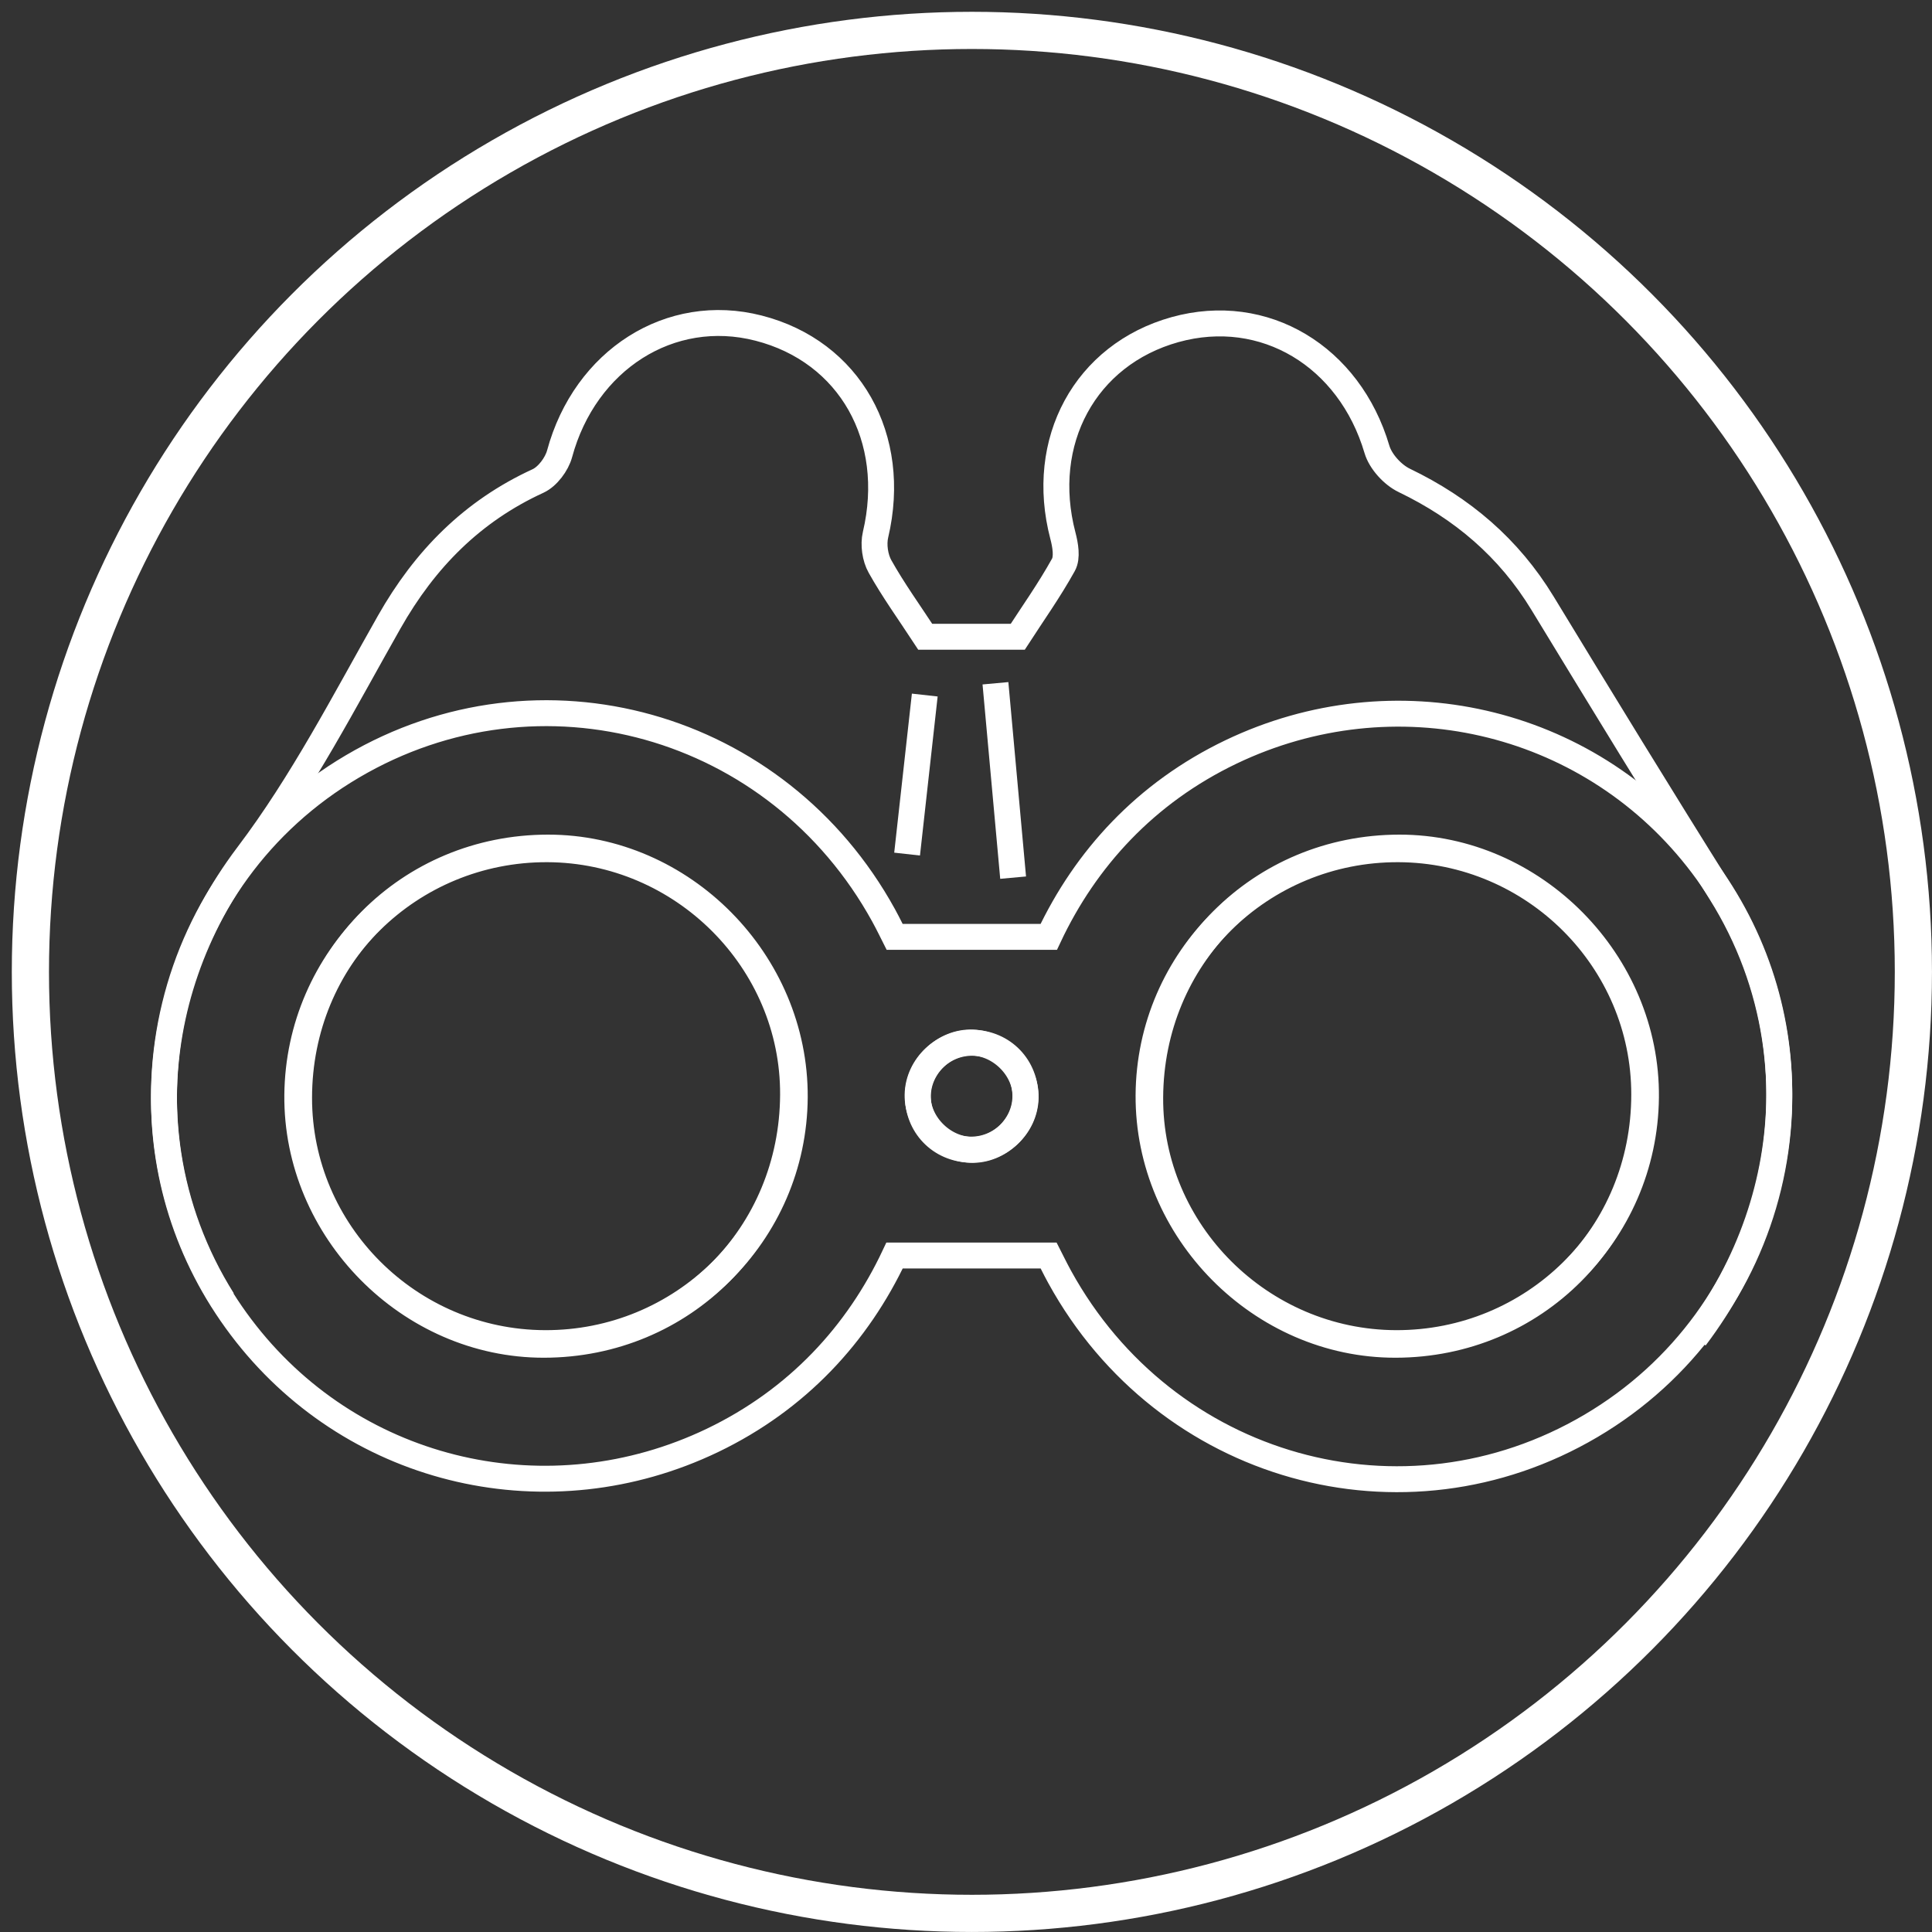 <?xml version="1.0" encoding="utf-8"?>
<!-- Generator: Adobe Illustrator 16.0.0, SVG Export Plug-In . SVG Version: 6.00 Build 0)  -->
<!DOCTYPE svg PUBLIC "-//W3C//DTD SVG 1.1//EN" "http://www.w3.org/Graphics/SVG/1.1/DTD/svg11.dtd">
<svg version="1.1" id="Шар_1" xmlns="http://www.w3.org/2000/svg" xmlns:xlink="http://www.w3.org/1999/xlink" x="0px" y="0px"
	 width="41px" height="41px" viewBox="0 0 41 41" enable-background="new 0 0 41 41" xml:space="preserve">
<rect x="0" y="0" width="41" height="41" fill="#333333" stroke="none"/>
<path fill-rule="evenodd" clip-rule="evenodd" fill="none" stroke="#FFFFFF" stroke-width="0.55" stroke-miterlimit="10" d="
	M19.635,13.513c0.642,0,1.285,0,1.963,0c0.307-0.475,0.668-0.983,0.969-1.526c0.088-0.157,0.041-0.422-0.011-0.62
	c-0.524-2,0.474-3.841,2.38-4.372c1.893-0.526,3.701,0.565,4.285,2.542c0.076,0.258,0.334,0.54,0.58,0.658
	c1.232,0.593,2.22,1.432,2.934,2.606c1.248,2.052,2.5,4.1,3.777,6.133c2.434,3.88,1.197,9.002-2.752,11.327
	c-3.976,2.342-9.023,0.927-11.271-3.161c-0.107-0.194-0.203-0.396-0.234-0.456c-1.123,0-2.146,0-3.271,0
	c-0.78,1.659-2.056,3.056-3.868,3.925c-3.456,1.655-7.539,0.721-9.893-2.265c-2.377-3.016-2.283-7.096,0.039-10.165
	c1.156-1.528,2.048-3.262,2.998-4.938c0.756-1.334,1.761-2.353,3.16-2.995c0.2-0.093,0.395-0.354,0.455-0.574
	c0.54-1.994,2.348-3.15,4.223-2.669c1.939,0.497,2.966,2.328,2.482,4.385c-0.049,0.209-0.01,0.488,0.096,0.675
	C18.955,12.522,19.293,12.99,19.635,13.513z M29.677,18.022c-2.916-0.011-5.285,2.321-5.303,5.218
	c-0.017,2.874,2.384,5.302,5.24,5.298c2.956-0.003,5.277-2.339,5.279-5.309C34.896,20.373,32.551,18.033,29.677,18.022z
	 M11.615,18.022c-2.915-0.01-5.277,2.313-5.306,5.215c-0.028,2.867,2.377,5.304,5.233,5.301c2.955-0.003,5.274-2.331,5.288-5.306
	C16.844,20.389,14.484,18.032,11.615,18.022z M21.766,23.296c0.014-0.597-0.514-1.146-1.125-1.172
	c-0.604-0.024-1.149,0.502-1.162,1.118c-0.012,0.639,0.473,1.144,1.111,1.154C21.215,24.408,21.753,23.905,21.766,23.296z"/>
<path fill-rule="evenodd" clip-rule="evenodd" fill="none" stroke="#FFFFFF" stroke-width="0.55" stroke-miterlimit="10" d="
	M4.728,27.592c-2.435-3.879-1.198-9.002,2.751-11.327c3.977-2.342,9.024-0.927,11.272,3.16c0.107,0.195,0.203,0.396,0.234,0.457
	c1.122,0,2.146,0,3.271,0c0.78-1.659,2.055-3.056,3.868-3.925c3.456-1.654,7.539-0.721,9.893,2.265
	c2.377,3.017,2.282,7.095-0.04,10.165 M11.563,28.503c2.916,0.011,5.285-2.321,5.303-5.218c0.016-2.875-2.384-5.302-5.24-5.298
	c-2.956,0.003-5.277,2.338-5.279,5.309C6.344,26.151,8.688,28.492,11.563,28.503z M29.624,28.503
	c2.915,0.009,5.276-2.313,5.306-5.215c0.028-2.867-2.377-5.304-5.234-5.301c-2.954,0.003-5.273,2.331-5.287,5.306
	C24.395,26.137,26.754,28.493,29.624,28.503z M19.473,23.229c-0.013,0.598,0.515,1.147,1.125,1.173
	c0.604,0.024,1.15-0.501,1.162-1.118c0.012-0.639-0.473-1.143-1.111-1.154C20.023,22.117,19.486,22.62,19.473,23.229z"/>
<line fill="none" stroke="#FFFFFF" stroke-width="0.55" stroke-miterlimit="10" x1="19.625" y1="14.75" x2="19.25" y2="18.125"/>
<line fill="none" stroke="#FFFFFF" stroke-width="0.55" stroke-miterlimit="10" x1="21.125" y1="14.5" x2="21.5" y2="18.625"/>
<circle fill-rule="evenodd" clip-rule="evenodd" fill="none" stroke="#FFFFFF" stroke-width="0.789" stroke-miterlimit="10" cx="20.625" cy="20.625" r="19.98"/>
</svg>
